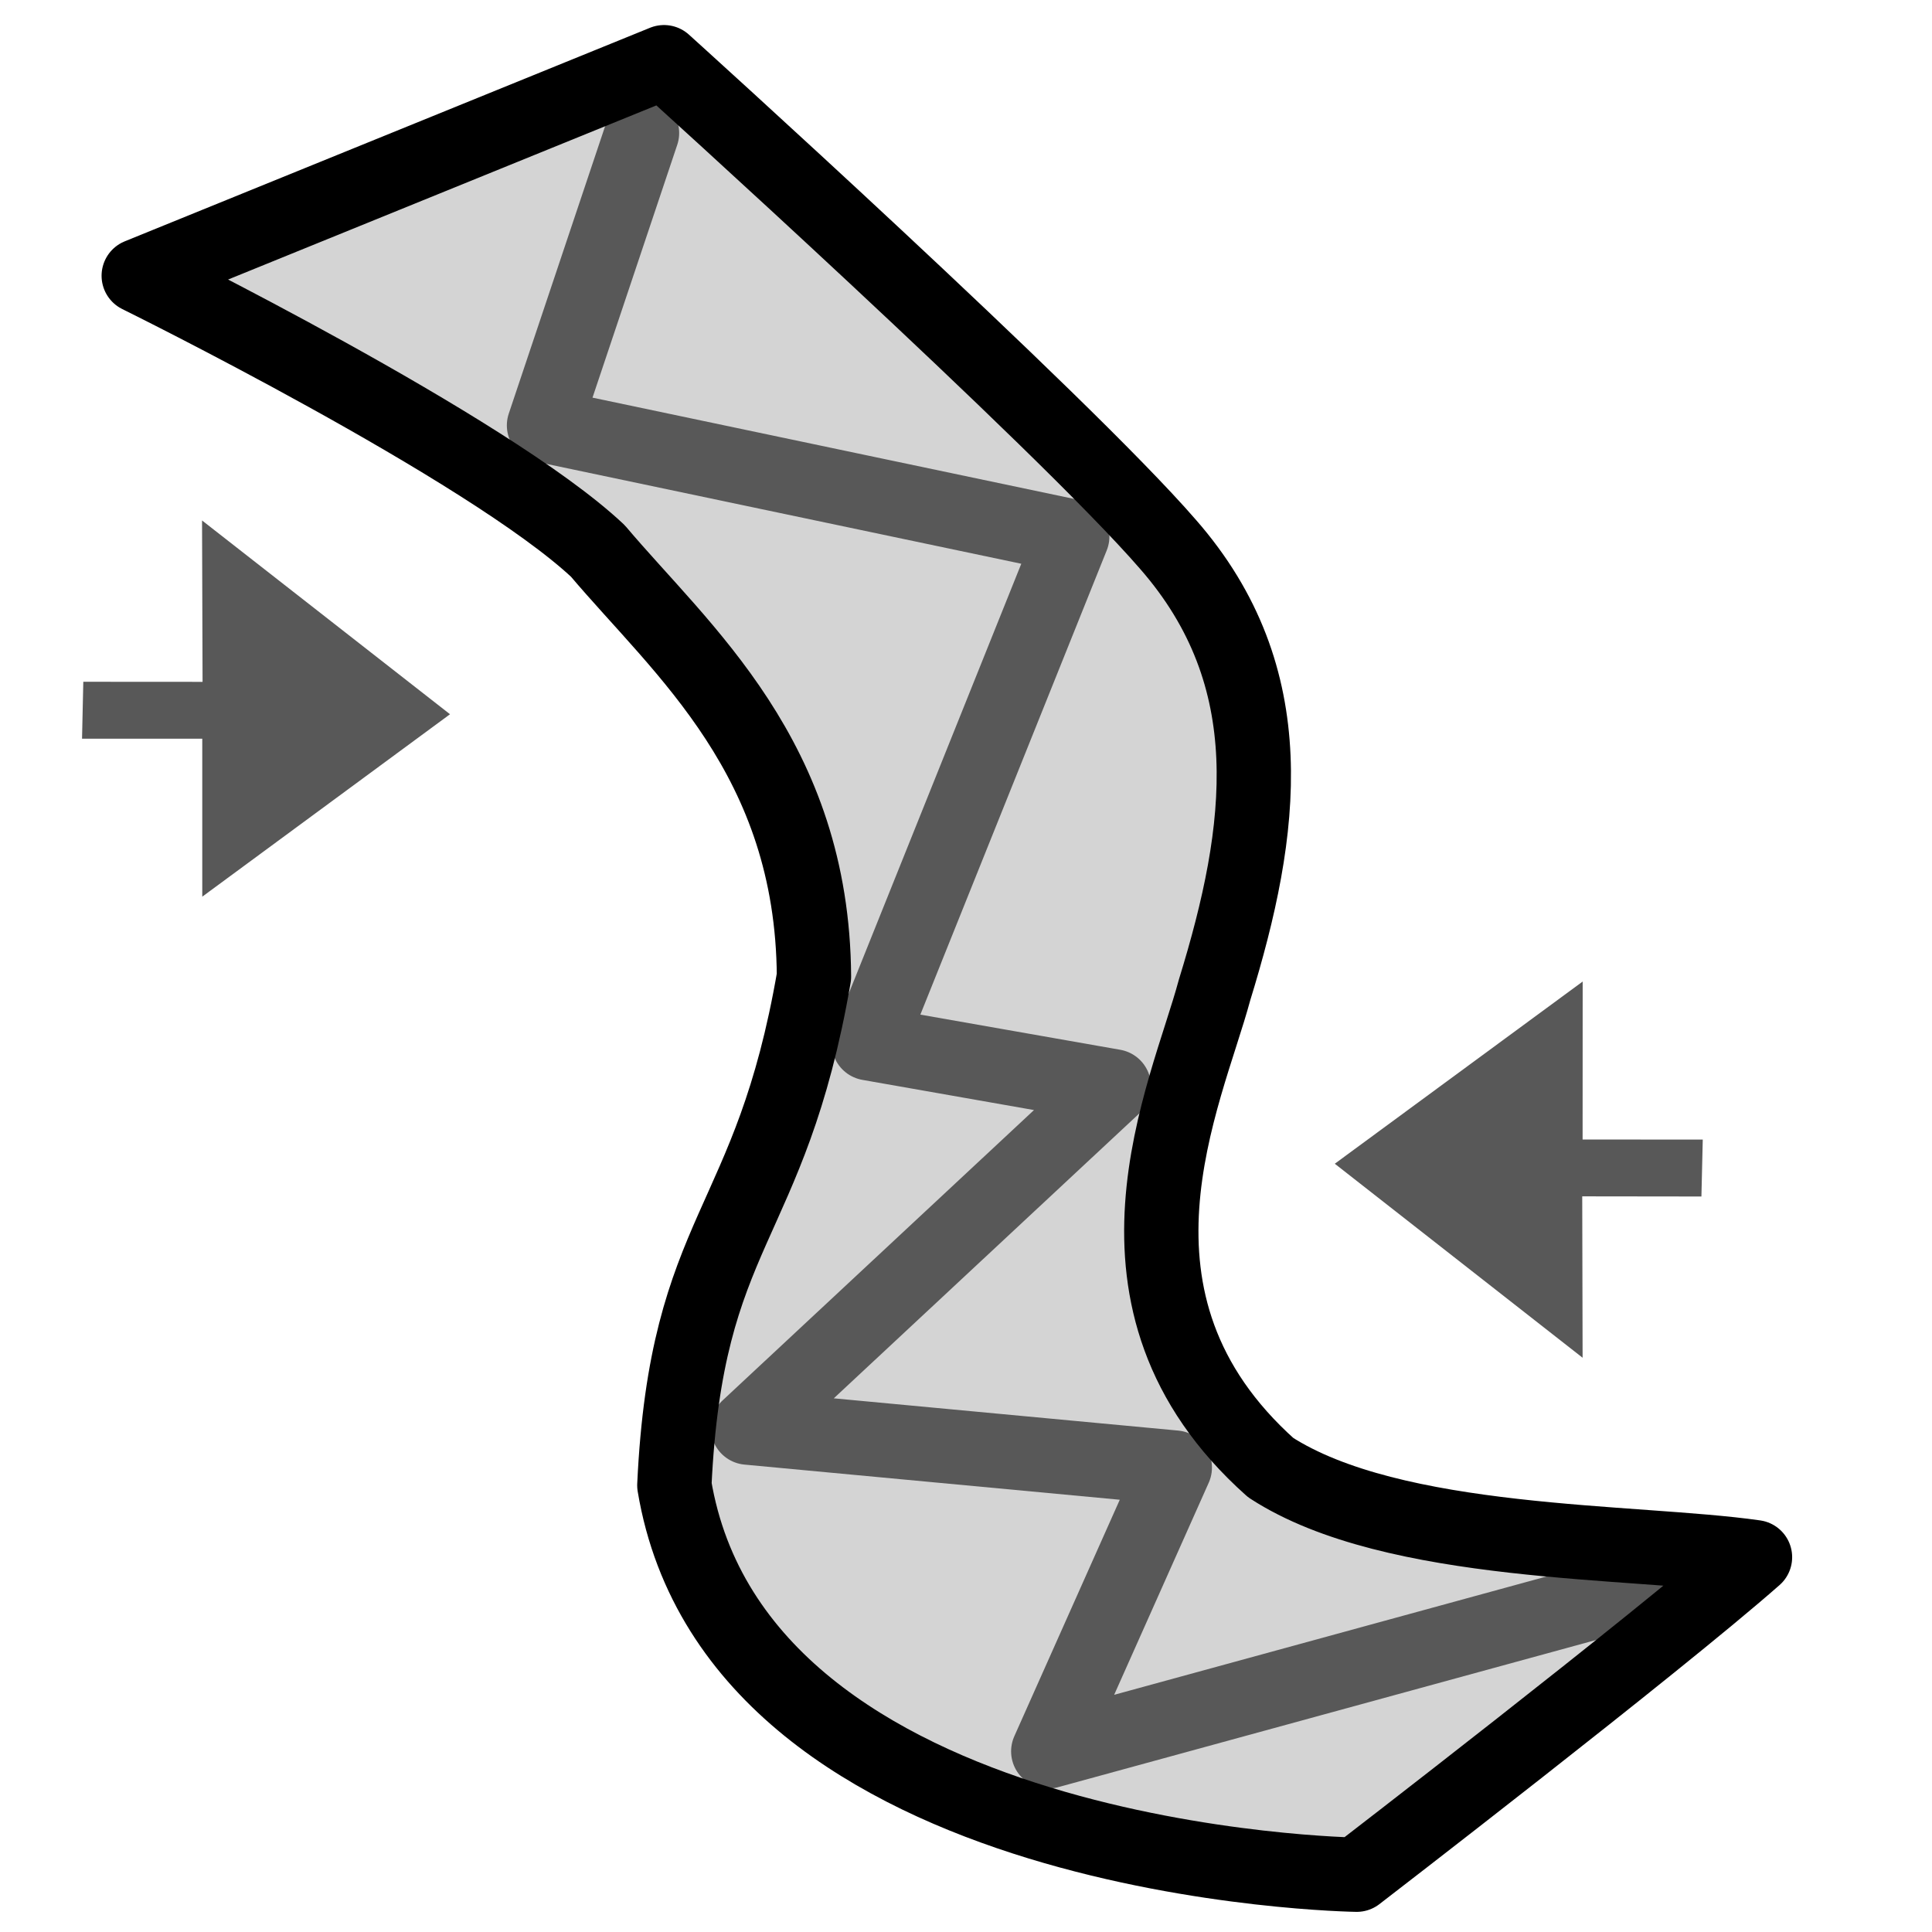 <svg width="26px" height="26px" xmlns="http://www.w3.org/2000/svg" xmlns:xlink="http://www.w3.org/1999/xlink">
<g style="">  <path d="M1.677,3.711 L8.746,0.837 C8.746,0.837,14.096,5.67,15.528,7.325 C17.094,9.115,16.821,11.166,16.155,13.322 C15.774,14.743,14.404,17.512,16.91,19.75 C18.566,20.823,21.797,20.723,23.428,20.956 C22.086,22.137,18.068,25.229,18.068,25.229 C18.068,25.229,9.74,25.116,8.885,19.989 C9.048,16.51,10.178,16.55,10.764,13.143 C10.746,10.2,8.989,8.757,7.856,7.415 C6.379,6.028,1.677,3.711,1.677,3.711 Z " style="fill: rgba(212, 212, 212, 1); " fill="#dbdcdb" stroke="none" />
  <path d="M1.121,9.175 L2.726,9.176 L2.719,7.004 L6.056,9.612 L2.722,12.067 L2.722,9.941 L1.104,9.941 L1.121,9.175 Z " style="fill: rgba(88, 88, 88, 1); " fill="#6a6b6a" stroke="none" />
  <path d="M22.897,16.102 L21.293,16.1 L21.298,18.272 L17.963,15.661 L21.299,13.209 L21.298,15.335 L22.915,15.336 L22.897,16.102 Z " style="fill: rgba(88, 88, 88, 1); " fill="#6a6b6a" stroke="none" />
  <path d="M8.64,1.79 L7.321,5.725 L14.43,7.22 L11.692,14.04 L14.99,14.62 L10.065,19.212 L15.81,19.75 L14.107,23.569 L21.96,21.42 " stroke-linejoin="round" stroke-linecap="round" style="fill: none; stroke-width: 1px; stroke: rgba(88, 88, 88, 1); " fill="none" stroke="#6a6b6a" stroke-width="1" />
  <path d="M1.867,3.711 L8.936,0.837 C8.936,0.837,14.286,5.67,15.718,7.325 C17.284,9.115,17.01,11.166,16.345,13.322 C15.964,14.743,14.594,17.512,17.1,19.75 C18.755,20.823,21.986,20.723,23.618,20.956 C22.276,22.137,18.258,25.229,18.258,25.229 C18.258,25.229,9.929,25.116,9.075,19.989 C9.238,16.51,10.368,16.55,10.954,13.143 C10.936,10.2,9.179,8.757,8.046,7.415 C6.569,6.028,1.867,3.711,1.867,3.711 Z " stroke-linejoin="round" stroke-linecap="round" style="fill: none; stroke-width: 1px; stroke: rgba(0, 0, 0, 1); " fill="none" stroke="#000000" stroke-width="1" />
</g></svg>